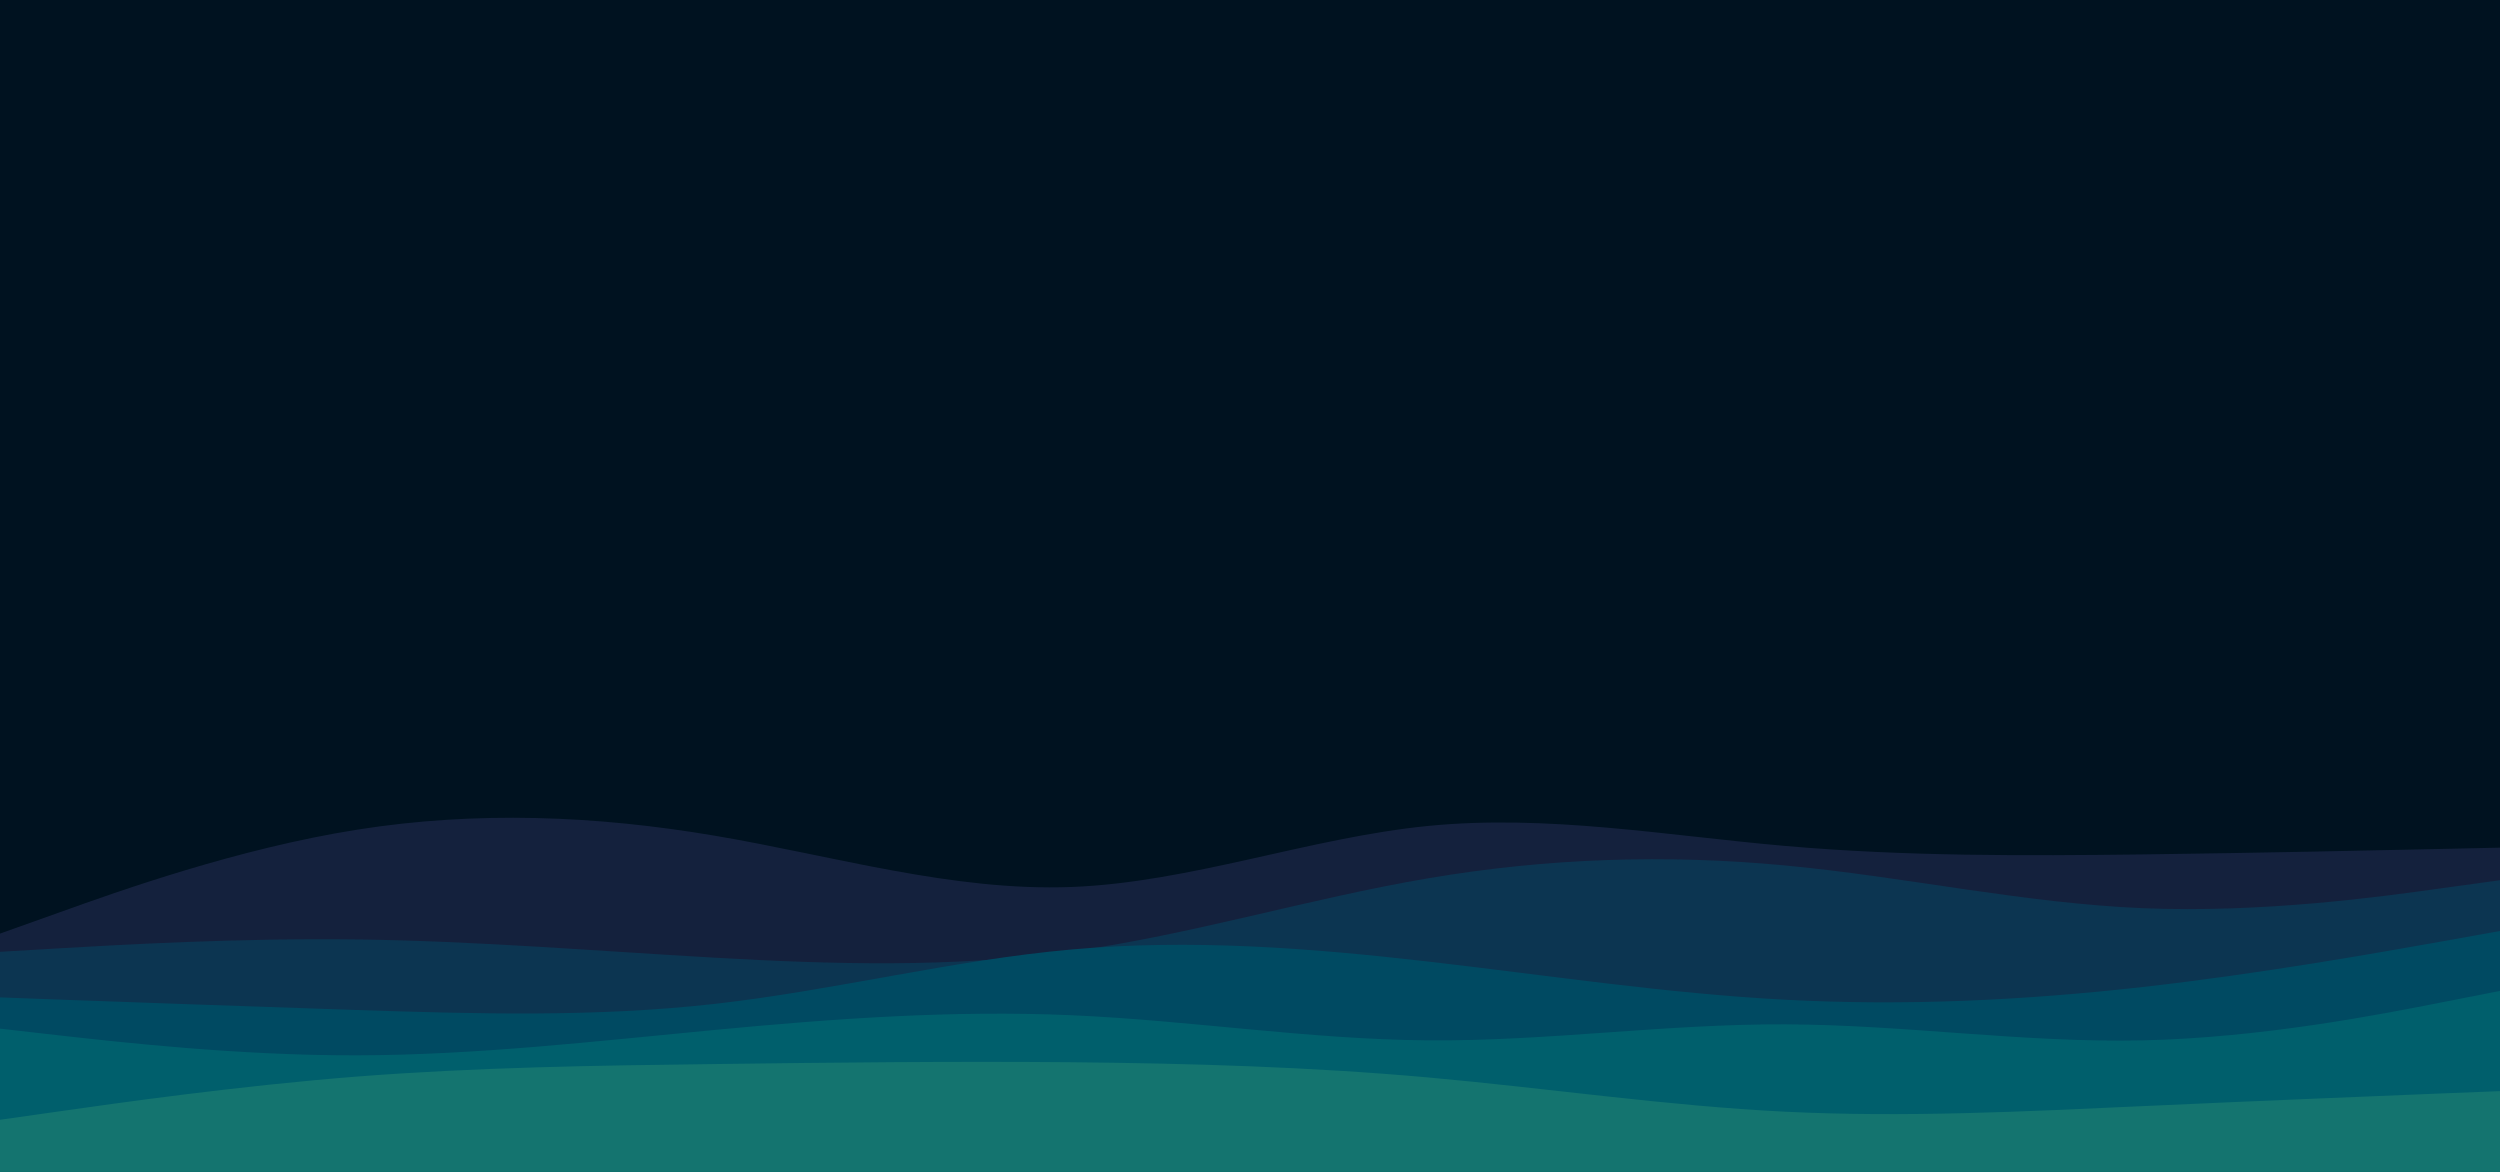 <svg id="visual" viewBox="0 0 1920 900" width="1920" height="900" xmlns="http://www.w3.org/2000/svg" xmlns:xlink="http://www.w3.org/1999/xlink" version="1.1"><rect x="0" y="0" width="1920" height="900" fill="#001220"></rect><path d="M0 717L45.7 700.7C91.3 684.3 182.7 651.7 274.2 637.2C365.7 622.7 457.3 626.3 548.8 641.8C640.3 657.3 731.7 684.7 823 681.2C914.3 677.7 1005.7 643.3 1097 634.3C1188.3 625.3 1279.7 641.7 1371.2 649.7C1462.7 657.7 1554.3 657.3 1645.8 656.2C1737.3 655 1828.7 653 1874.3 652L1920 651L1920 901L1874.3 901C1828.7 901 1737.3 901 1645.8 901C1554.3 901 1462.7 901 1371.2 901C1279.7 901 1188.3 901 1097 901C1005.7 901 914.3 901 823 901C731.7 901 640.3 901 548.8 901C457.3 901 365.7 901 274.2 901C182.7 901 91.3 901 45.7 901L0 901Z" fill="#14213d"></path><path d="M0 731L45.7 728.3C91.3 725.7 182.7 720.3 274.2 721.5C365.7 722.7 457.3 730.3 548.8 735.5C640.3 740.7 731.7 743.3 823 730.7C914.3 718 1005.7 690 1097 674.5C1188.3 659 1279.7 656 1371.2 664.7C1462.7 673.3 1554.3 693.7 1645.8 697.5C1737.3 701.3 1828.7 688.7 1874.3 682.3L1920 676L1920 901L1874.3 901C1828.7 901 1737.3 901 1645.8 901C1554.3 901 1462.7 901 1371.2 901C1279.7 901 1188.3 901 1097 901C1005.7 901 914.3 901 823 901C731.7 901 640.3 901 548.8 901C457.3 901 365.7 901 274.2 901C182.7 901 91.3 901 45.7 901L0 901Z" fill="#0c3551"></path><path d="M0 766L45.7 767.7C91.3 769.3 182.7 772.7 274.2 775.7C365.7 778.7 457.3 781.3 548.8 771C640.3 760.7 731.7 737.3 823 729.2C914.3 721 1005.7 728 1097 738.5C1188.3 749 1279.7 763 1371.2 767.8C1462.7 772.7 1554.3 768.3 1645.8 758C1737.3 747.7 1828.7 731.3 1874.3 723.2L1920 715L1920 901L1874.3 901C1828.7 901 1737.3 901 1645.8 901C1554.3 901 1462.7 901 1371.2 901C1279.7 901 1188.3 901 1097 901C1005.7 901 914.3 901 823 901C731.7 901 640.3 901 548.8 901C457.3 901 365.7 901 274.2 901C182.7 901 91.3 901 45.7 901L0 901Z" fill="#004a62"></path><path d="M0 790L45.7 795.2C91.3 800.3 182.7 810.7 274.2 810.5C365.7 810.3 457.3 799.7 548.8 791C640.3 782.3 731.7 775.7 823 779.7C914.3 783.7 1005.7 798.3 1097 799C1188.3 799.7 1279.7 786.3 1371.2 786.7C1462.7 787 1554.3 801 1645.8 799C1737.3 797 1828.7 779 1874.3 770L1920 761L1920 901L1874.3 901C1828.7 901 1737.3 901 1645.8 901C1554.3 901 1462.7 901 1371.2 901C1279.7 901 1188.3 901 1097 901C1005.7 901 914.3 901 823 901C731.7 901 640.3 901 548.8 901C457.3 901 365.7 901 274.2 901C182.7 901 91.3 901 45.7 901L0 901Z" fill="#005f6c"></path><path d="M0 860L45.7 853.5C91.3 847 182.7 834 274.2 826.8C365.7 819.7 457.3 818.3 548.8 817.2C640.3 816 731.7 815 823 815.8C914.3 816.7 1005.7 819.3 1097 827.5C1188.3 835.7 1279.7 849.3 1371.2 853.8C1462.7 858.3 1554.3 853.7 1645.8 849.5C1737.3 845.3 1828.7 841.7 1874.3 839.8L1920 838L1920 901L1874.3 901C1828.7 901 1737.3 901 1645.8 901C1554.3 901 1462.7 901 1371.2 901C1279.7 901 1188.3 901 1097 901C1005.7 901 914.3 901 823 901C731.7 901 640.3 901 548.8 901C457.3 901 365.7 901 274.2 901C182.7 901 91.3 901 45.7 901L0 901Z" fill="#14746f"></path></svg>